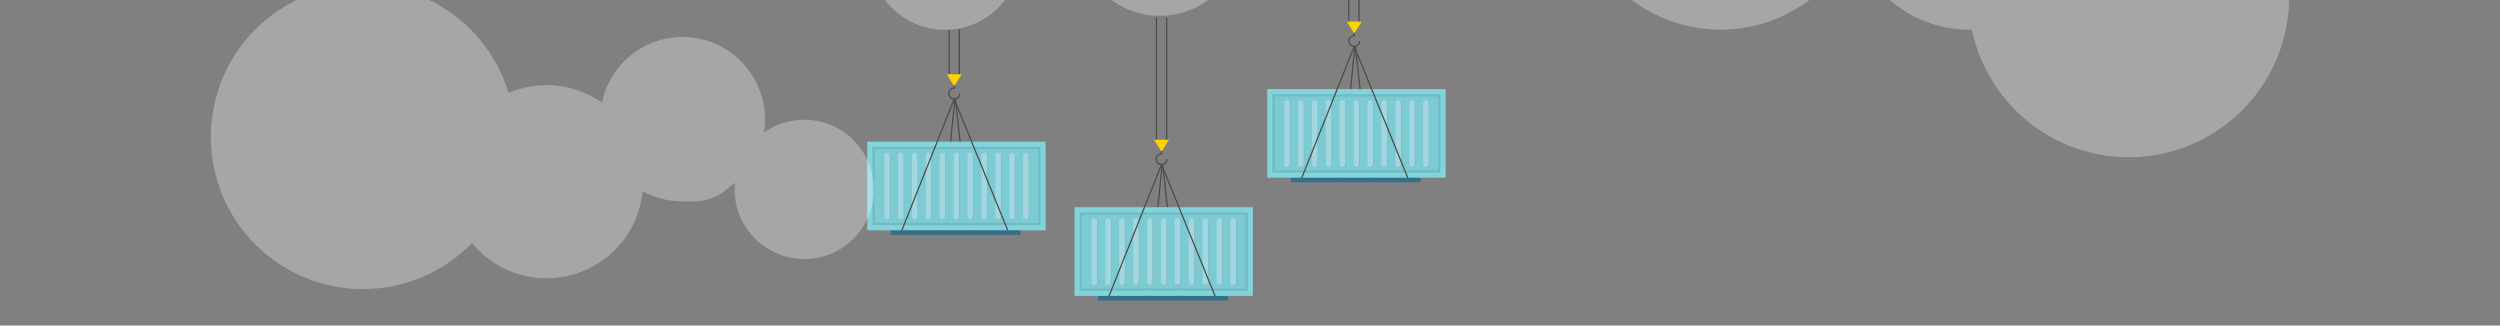 <?xml version="1.0" encoding="UTF-8" standalone="no"?>
<svg
   viewBox="0 0 1920 250"
   version="1.1"
   id="svg217"
   sodipodi:docname="header.svg"
   inkscape:version="1.2.2 (b0a8486541, 2022-12-01)"
   width="1920"
   height="250"
   xmlns:inkscape="http://www.inkscape.org/namespaces/inkscape"
   xmlns:sodipodi="http://sodipodi.sourceforge.net/DTD/sodipodi-0.dtd"
   xmlns="http://www.w3.org/2000/svg"
   xmlns:svg="http://www.w3.org/2000/svg">
  <rect x="0" y="0" width="1920" height="250" fill="#808080" stroke="none"/>
  <defs
     id="defs221" />
  <sodipodi:namedview
     id="namedview219"
     pagecolor="#a7e4f2"
     bordercolor="#000000"
     borderopacity="0.25"
     inkscape:showpageshadow="2"
     inkscape:pageopacity="1"
     inkscape:pagecheckerboard="0"
     inkscape:deskcolor="#d1d1d1"
     showgrid="false"
     inkscape:zoom="0.72424541"
     inkscape:cx="938.90826"
     inkscape:cy="278.22061"
     inkscape:window-width="1920"
     inkscape:window-height="1016"
     inkscape:window-x="0"
     inkscape:window-y="0"
     inkscape:window-maximized="1"
     inkscape:current-layer="svg217" />
  <g
     id="g2893"
     transform="translate(126.667)">
    <g
       id="containers"
       transform="translate(539.214,-17.467)"
       style="fill:none;fill-rule:evenodd;stroke:none;stroke-width:1">
      <g
         id="container_1"
         transform="translate(0,40)">
        <g
           id="container">
          <polyline
             id="Path"
             stroke="#4c4d4d"
             points="70.89 0.08 70.89 35.06 63.07 35.06 63.07 0.08" />
          <g
             id="container_Zeilen_2-link"
             transform="translate(0.17,34.44)">
            <g
               id="container_Zeilen_2">
              <path
                 d="M 57,120.53 67.25,19.66 c 0.041,-0.102 0.14,-0.168 0.25,-0.168 0.11,0 0.209,0.066 0.25,0.168 l 11.08,100.87"
                 id="path4"
                 stroke="#4c4d4d" />
              <rect
                 id="Rectangle"
                 fill="#81d4dc"
                 fill-rule="nonzero"
                 x="0"
                 y="51.85"
                 width="136.99"
                 height="68.06" />
              <rect
                 id="rect7"
                 fill="#1d1d1b"
                 fill-rule="nonzero"
                 opacity="0.05"
                 x="4.03"
                 y="55.88"
                 width="128.92"
                 height="60" />
              <path
                 d="m 131.34,57.49 v 56.77 H 5.65 V 57.49 H 131.34 M 133,55.88 H 4 v 60 h 129 z"
                 id="Shape"
                 fill="#1d1d1b"
                 fill-rule="nonzero"
                 opacity="0.1" />
              <path
                 d="m 68.87,60.61 c -1.182,0 -2.14,0.958 -2.14,2.14 v 47 c 0,1.182 0.958,2.14 2.14,2.14 1.182,0 2.14,-0.958 2.14,-2.14 v -47 c 0,-1.182 -0.958,-2.14 -2.14,-2.14 z"
                 id="path10"
                 fill="#7dacb9"
                 fill-rule="nonzero" />
              <path
                 d="m 58.19,60.61 c -0.568,0 -1.112,0.225 -1.513,0.627 C 56.275,61.638 56.05,62.182 56.05,62.75 v 47 c 0.077,1.128 1.014,2.003 2.145,2.003 1.131,0 2.068,-0.876 2.145,-2.003 v -47 c 0,-0.569 -0.227,-1.115 -0.63,-1.517 C 59.306,60.832 58.759,60.607 58.19,60.61 Z"
                 id="path12"
                 fill="#7dacb9"
                 fill-rule="nonzero" />
              <path
                 d="m 47.55,60.61 c -1.182,0 -2.14,0.958 -2.14,2.14 v 47 c 0,1.182 0.958,2.14 2.14,2.14 1.182,0 2.14,-0.958 2.14,-2.14 v -47 c -0.021,-1.173 -0.967,-2.119 -2.14,-2.14 z"
                 id="path14"
                 fill="#7dacb9"
                 fill-rule="nonzero" />
              <path
                 d="m 36.87,60.61 c -1.182,0 -2.14,0.958 -2.14,2.14 v 47 c 0,1.182 0.958,2.14 2.14,2.14 1.182,0 2.14,-0.958 2.14,-2.14 v -47 c -0.011,-1.177 -0.963,-2.129 -2.14,-2.14 z"
                 id="path16"
                 fill="#7dacb9"
                 fill-rule="nonzero" />
              <path
                 d="m 111.59,60.61 c -1.182,0 -2.14,0.958 -2.14,2.14 v 47 c 0,1.182 0.958,2.14 2.14,2.14 1.182,0 2.14,-0.958 2.14,-2.14 v -47 c -0.026,-1.171 -0.969,-2.114 -2.14,-2.14 z"
                 id="path18"
                 fill="#7dacb9"
                 fill-rule="nonzero" />
              <path
                 d="m 122.23,60.61 c -1.182,0 -2.14,0.958 -2.14,2.14 v 47 c 0,1.182 0.958,2.14 2.14,2.14 1.182,0 2.14,-0.958 2.14,-2.14 v -47 c 0,-1.182 -0.958,-2.14 -2.14,-2.14 z"
                 id="path20"
                 fill="#7dacb9"
                 fill-rule="nonzero" />
              <path
                 d="m 26.19,60.61 c -1.182,0 -2.14,0.958 -2.14,2.14 v 47 c 0,1.182 0.958,2.14 2.14,2.14 1.182,0 2.14,-0.958 2.14,-2.14 v -47 c -0.011,-1.177 -0.963,-2.129 -2.14,-2.14 z"
                 id="path22"
                 fill="#7dacb9"
                 fill-rule="nonzero" />
              <path
                 d="m 15.51,60.61 c -1.182,0 -2.14,0.958 -2.14,2.14 v 47 c 0.077,1.128 1.014,2.003 2.145,2.003 1.131,0 2.068,-0.876 2.145,-2.003 v -47 c 0,-0.569 -0.227,-1.115 -0.63,-1.517 C 16.626,60.832 16.079,60.607 15.51,60.61 Z"
                 id="path24"
                 fill="#7dacb9"
                 fill-rule="nonzero" />
              <path
                 d="m 100.91,60.61 c -1.182,0 -2.14,0.958 -2.14,2.14 v 47 c 0,1.182 0.958,2.14 2.14,2.14 1.182,0 2.14,-0.958 2.14,-2.14 v -47 c -0.011,-1.177 -0.963,-2.129 -2.14,-2.14 z"
                 id="path26"
                 fill="#7dacb9"
                 fill-rule="nonzero" />
              <path
                 d="m 90.23,60.61 c -0.568,0 -1.112,0.225 -1.513,0.627 C 88.315,61.638 88.09,62.182 88.09,62.75 v 47 c 0,1.182 0.958,2.14 2.14,2.14 1.182,0 2.14,-0.958 2.14,-2.14 v -47 c -0.011,-1.177 -0.963,-2.129 -2.14,-2.14 z"
                 id="path28"
                 fill="#7dacb9"
                 fill-rule="nonzero" />
              <path
                 d="m 79.55,60.61 c -1.182,0 -2.14,0.958 -2.14,2.14 v 47 c 0,1.182 0.958,2.14 2.14,2.14 1.182,0 2.14,-0.958 2.14,-2.14 v -47 c -0.011,-1.177 -0.963,-2.129 -2.14,-2.14 z"
                 id="path30"
                 fill="#7dacb9"
                 fill-rule="nonzero" />
              <path
                 d="m 68.5,60.23 c -0.57,0 -1.117,0.227 -1.52,0.63 C 66.577,61.263 66.35,61.81 66.35,62.38 v 47 c -0.055,0.801 0.342,1.566 1.028,1.984 0.686,0.417 1.548,0.417 2.234,0 0.686,-0.417 1.083,-1.182 1.028,-1.984 v -47 C 70.643,61.811 70.418,61.264 70.017,60.86 69.615,60.457 69.069,60.23 68.5,60.23 Z"
                 id="path32"
                 fill="#a3d7df"
                 fill-rule="nonzero" />
              <path
                 d="m 57.82,60.23 c -1.187,0 -2.15,0.963 -2.15,2.15 v 47 c -0.055,0.801 0.342,1.566 1.028,1.984 0.686,0.417 1.548,0.417 2.234,0 0.686,-0.417 1.083,-1.182 1.028,-1.984 v -47 C 59.963,61.811 59.738,61.264 59.337,60.86 58.935,60.457 58.389,60.23 57.82,60.23 Z"
                 id="path34"
                 fill="#a3d7df"
                 fill-rule="nonzero" />
              <path
                 d="m 47.17,60.23 c -0.574,-0.008 -1.128,0.215 -1.536,0.62 C 45.226,61.254 44.997,61.805 45,62.38 v 47 c -0.055,0.801 0.342,1.566 1.028,1.984 0.686,0.417 1.548,0.417 2.234,0 0.686,-0.417 1.083,-1.182 1.028,-1.984 v -47 c -0.026,-1.176 -0.974,-2.124 -2.15,-2.15 z"
                 id="path36"
                 fill="#a3d7df"
                 fill-rule="nonzero" />
              <path
                 d="m 36.49,60.23 c -0.569,0 -1.115,0.227 -1.517,0.63 C 34.572,61.264 34.347,61.811 34.35,62.38 v 47 c -0.055,0.801 0.342,1.566 1.028,1.984 0.686,0.417 1.548,0.417 2.234,0 0.686,-0.417 1.083,-1.182 1.028,-1.984 v -47 c -0.011,-1.183 -0.967,-2.139 -2.15,-2.15 z"
                 id="path38"
                 fill="#a3d7df"
                 fill-rule="nonzero" />
              <path
                 d="m 111.21,60.23 c -0.569,0 -1.115,0.227 -1.517,0.63 -0.402,0.403 -0.626,0.95 -0.623,1.52 v 47 c -0.055,0.801 0.342,1.566 1.028,1.984 0.686,0.417 1.548,0.417 2.234,0 0.686,-0.417 1.083,-1.182 1.028,-1.984 v -47 c -0.026,-1.176 -0.974,-2.124 -2.15,-2.15 z"
                 id="path40"
                 fill="#a3d7df"
                 fill-rule="nonzero" />
              <path
                 d="m 121.85,60.23 c -0.569,0 -1.115,0.227 -1.517,0.63 -0.402,0.403 -0.626,0.95 -0.623,1.52 v 47 c -0.055,0.801 0.342,1.566 1.028,1.984 0.686,0.417 1.548,0.417 2.234,0 0.686,-0.417 1.083,-1.182 1.028,-1.984 v -47 c 0,-1.187 -0.963,-2.15 -2.15,-2.15 z"
                 id="path42"
                 fill="#a3d7df"
                 fill-rule="nonzero" />
              <path
                 d="m 25.82,60.23 c -1.187,0 -2.15,0.963 -2.15,2.15 v 47 c -0.055,0.801 0.342,1.566 1.028,1.984 0.686,0.417 1.548,0.417 2.234,0 0.686,-0.417 1.083,-1.182 1.028,-1.984 v -47 c -0.011,-1.179 -0.961,-2.134 -2.14,-2.15 z"
                 id="path44"
                 fill="#a3d7df"
                 fill-rule="nonzero" />
              <path
                 d="m 15.14,60.23 c -1.184,0.005 -2.14,0.966 -2.14,2.15 v 47 c -0.055,0.801 0.342,1.566 1.028,1.984 0.686,0.417 1.548,0.417 2.234,0 0.686,-0.417 1.083,-1.182 1.028,-1.984 v -47 C 17.293,61.811 17.068,61.264 16.667,60.86 16.265,60.457 15.719,60.23 15.15,60.23 Z"
                 id="path46"
                 fill="#a3d7df"
                 fill-rule="nonzero" />
              <path
                 d="m 100.53,60.23 c -0.569,0 -1.115,0.227 -1.517,0.63 C 98.612,61.264 98.387,61.811 98.39,62.38 v 47 c -0.055,0.801 0.342,1.566 1.028,1.984 0.686,0.417 1.548,0.417 2.234,0 0.686,-0.417 1.083,-1.182 1.028,-1.984 v -47 c -0.011,-1.183 -0.967,-2.139 -2.15,-2.15 z"
                 id="path48"
                 fill="#a3d7df"
                 fill-rule="nonzero" />
              <path
                 d="m 89.85,60.23 c -0.569,0 -1.115,0.227 -1.517,0.63 C 87.932,61.264 87.707,61.811 87.71,62.38 v 47 c -0.055,0.801 0.342,1.566 1.028,1.984 0.686,0.417 1.548,0.417 2.234,0 C 91.658,110.946 92.055,110.181 92,109.38 v -47 c -0.011,-1.183 -0.967,-2.139 -2.15,-2.15 z"
                 id="path50"
                 fill="#a3d7df"
                 fill-rule="nonzero" />
              <path
                 d="m 79.17,60.23 c -0.574,-0.008 -1.128,0.215 -1.536,0.62 -0.408,0.404 -0.637,0.956 -0.634,1.53 v 47 c -0.003,0.569 0.222,1.116 0.623,1.52 0.402,0.403 0.947,0.631 1.517,0.631 0.573,0.008 1.124,-0.216 1.529,-0.621 0.405,-0.405 0.629,-0.957 0.621,-1.529 v -47 c -0.011,-1.183 -0.967,-2.139 -2.15,-2.15 z"
                 id="path52"
                 fill="#a3d7df"
                 fill-rule="nonzero" />
              <path
                 d="M 26.29,120.53 66.56,19.66 c 0.041,-0.102 0.14,-0.168 0.25,-0.168 0.11,0 0.209,0.066 0.25,0.168 l 41.08,100.88"
                 id="path54"
                 stroke="#4c4d4d" />
              <polygon
                 id="polygon56"
                 fill="#ffd301"
                 fill-rule="nonzero"
                 points="66.81,9.28 61.13,0 72.49,0 " />
              <path
                 d="m 71,14.87 c -0.005,2.302 -1.875,4.164 -4.177,4.16 C 64.522,19.026 62.658,17.158 62.66,14.857 62.662,12.555 64.528,10.69 66.83,10.69 V 8.63"
                 id="path58"
                 stroke="#4c4d4d" />
              <polygon
                 id="polygon60"
                 fill="#367088"
                 fill-rule="nonzero"
                 points="117.71,123.47 117.71,120 18.1,120 18.1,123.47 " />
            </g>
          </g>
        </g>
      </g>
      <g
         id="container_2"
         transform="translate(159,31)">
        <g
           id="container-2"
           transform="translate(63)"
           stroke="#4c4d4d">
          <polyline
             id="polyline66"
             points="8.12 0.06 8.12 95.03 0.3 95.03 0.3 0.06" />
        </g>
        <g
           id="g131"
           transform="translate(0.37,93.77)">
          <g
             id="g129">
            <path
               d="M 57,120.53 67.25,19.66 c 0.041,-0.102 0.14,-0.168 0.25,-0.168 0.11,0 0.209,0.066 0.25,0.168 l 11.08,100.87"
               id="path69"
               stroke="#4c4d4d" />
            <rect
               id="rect71"
               fill="#81d4dc"
               fill-rule="nonzero"
               x="0"
               y="51.85"
               width="136.99"
               height="68.06" />
            <rect
               id="rect73"
               fill="#1d1d1b"
               fill-rule="nonzero"
               opacity="0.05"
               x="4.03"
               y="55.88"
               width="128.92"
               height="60" />
            <path
               d="m 131.34,57.49 v 56.77 H 5.65 V 57.49 H 131.34 M 133,55.88 H 4 v 60 h 129 z"
               id="path75"
               fill="#1d1d1b"
               fill-rule="nonzero"
               opacity="0.1" />
            <path
               d="m 68.87,60.61 c -1.182,0 -2.14,0.958 -2.14,2.14 v 47 c 0,1.182 0.958,2.14 2.14,2.14 1.182,0 2.14,-0.958 2.14,-2.14 v -47 c 0,-1.182 -0.958,-2.14 -2.14,-2.14 z"
               id="path77"
               fill="#7dacb9"
               fill-rule="nonzero" />
            <path
               d="m 58.19,60.61 c -0.568,0 -1.112,0.225 -1.513,0.627 C 56.275,61.638 56.05,62.182 56.05,62.75 v 47 c 0.077,1.128 1.014,2.003 2.145,2.003 1.131,0 2.068,-0.876 2.145,-2.003 v -47 c 0,-0.569 -0.227,-1.115 -0.63,-1.517 C 59.306,60.832 58.759,60.607 58.19,60.61 Z"
               id="path79"
               fill="#7dacb9"
               fill-rule="nonzero" />
            <path
               d="m 47.55,60.61 c -1.182,0 -2.14,0.958 -2.14,2.14 v 47 c 0,1.182 0.958,2.14 2.14,2.14 1.182,0 2.14,-0.958 2.14,-2.14 v -47 c -0.021,-1.173 -0.967,-2.119 -2.14,-2.14 z"
               id="path81"
               fill="#7dacb9"
               fill-rule="nonzero" />
            <path
               d="m 36.87,60.61 c -1.182,0 -2.14,0.958 -2.14,2.14 v 47 c 0,1.182 0.958,2.14 2.14,2.14 1.182,0 2.14,-0.958 2.14,-2.14 v -47 c -0.011,-1.177 -0.963,-2.129 -2.14,-2.14 z"
               id="path83"
               fill="#7dacb9"
               fill-rule="nonzero" />
            <path
               d="m 111.59,60.61 c -1.182,0 -2.14,0.958 -2.14,2.14 v 47 c 0,1.182 0.958,2.14 2.14,2.14 1.182,0 2.14,-0.958 2.14,-2.14 v -47 c -0.026,-1.171 -0.969,-2.114 -2.14,-2.14 z"
               id="path85"
               fill="#7dacb9"
               fill-rule="nonzero" />
            <path
               d="m 122.23,60.61 c -1.182,0 -2.14,0.958 -2.14,2.14 v 47 c 0,1.182 0.958,2.14 2.14,2.14 1.182,0 2.14,-0.958 2.14,-2.14 v -47 c 0,-1.182 -0.958,-2.14 -2.14,-2.14 z"
               id="path87"
               fill="#7dacb9"
               fill-rule="nonzero" />
            <path
               d="m 26.19,60.61 c -1.182,0 -2.14,0.958 -2.14,2.14 v 47 c 0,1.182 0.958,2.14 2.14,2.14 1.182,0 2.14,-0.958 2.14,-2.14 v -47 c -0.011,-1.177 -0.963,-2.129 -2.14,-2.14 z"
               id="path89"
               fill="#7dacb9"
               fill-rule="nonzero" />
            <path
               d="m 15.51,60.61 c -1.182,0 -2.14,0.958 -2.14,2.14 v 47 c 0.077,1.128 1.014,2.003 2.145,2.003 1.131,0 2.068,-0.876 2.145,-2.003 v -47 c 0,-0.569 -0.227,-1.115 -0.63,-1.517 C 16.626,60.832 16.079,60.607 15.51,60.61 Z"
               id="path91"
               fill="#7dacb9"
               fill-rule="nonzero" />
            <path
               d="m 100.91,60.61 c -1.182,0 -2.14,0.958 -2.14,2.14 v 47 c 0,1.182 0.958,2.14 2.14,2.14 1.182,0 2.14,-0.958 2.14,-2.14 v -47 c -0.011,-1.177 -0.963,-2.129 -2.14,-2.14 z"
               id="path93"
               fill="#7dacb9"
               fill-rule="nonzero" />
            <path
               d="m 90.23,60.61 c -0.568,0 -1.112,0.225 -1.513,0.627 C 88.315,61.638 88.09,62.182 88.09,62.75 v 47 c 0,1.182 0.958,2.14 2.14,2.14 1.182,0 2.14,-0.958 2.14,-2.14 v -47 c -0.011,-1.177 -0.963,-2.129 -2.14,-2.14 z"
               id="path95"
               fill="#7dacb9"
               fill-rule="nonzero" />
            <path
               d="m 79.55,60.61 c -1.182,0 -2.14,0.958 -2.14,2.14 v 47 c 0,1.182 0.958,2.14 2.14,2.14 1.182,0 2.14,-0.958 2.14,-2.14 v -47 c -0.011,-1.177 -0.963,-2.129 -2.14,-2.14 z"
               id="path97"
               fill="#7dacb9"
               fill-rule="nonzero" />
            <path
               d="m 68.5,60.23 c -0.57,0 -1.117,0.227 -1.52,0.63 C 66.577,61.263 66.35,61.81 66.35,62.38 v 47 c -0.055,0.801 0.342,1.566 1.028,1.984 0.686,0.417 1.548,0.417 2.234,0 0.686,-0.417 1.083,-1.182 1.028,-1.984 v -47 C 70.643,61.811 70.418,61.264 70.017,60.86 69.615,60.457 69.069,60.23 68.5,60.23 Z"
               id="path99"
               fill="#a3d7df"
               fill-rule="nonzero" />
            <path
               d="m 57.82,60.23 c -1.187,0 -2.15,0.963 -2.15,2.15 v 47 c -0.055,0.801 0.342,1.566 1.028,1.984 0.686,0.417 1.548,0.417 2.234,0 0.686,-0.417 1.083,-1.182 1.028,-1.984 v -47 C 59.963,61.811 59.738,61.264 59.337,60.86 58.935,60.457 58.389,60.23 57.82,60.23 Z"
               id="path101"
               fill="#a3d7df"
               fill-rule="nonzero" />
            <path
               d="m 47.17,60.23 c -0.574,-0.008 -1.128,0.215 -1.536,0.62 C 45.226,61.254 44.997,61.805 45,62.38 v 47 c -0.055,0.801 0.342,1.566 1.028,1.984 0.686,0.417 1.548,0.417 2.234,0 0.686,-0.417 1.083,-1.182 1.028,-1.984 v -47 c -0.026,-1.176 -0.974,-2.124 -2.15,-2.15 z"
               id="path103"
               fill="#a3d7df"
               fill-rule="nonzero" />
            <path
               d="m 36.49,60.23 c -0.569,0 -1.115,0.227 -1.517,0.63 C 34.572,61.264 34.347,61.811 34.35,62.38 v 47 c -0.055,0.801 0.342,1.566 1.028,1.984 0.686,0.417 1.548,0.417 2.234,0 0.686,-0.417 1.083,-1.182 1.028,-1.984 v -47 c -0.011,-1.183 -0.967,-2.139 -2.15,-2.15 z"
               id="path105"
               fill="#a3d7df"
               fill-rule="nonzero" />
            <path
               d="m 111.21,60.23 c -0.569,0 -1.115,0.227 -1.517,0.63 -0.402,0.403 -0.626,0.95 -0.623,1.52 v 47 c -0.055,0.801 0.342,1.566 1.028,1.984 0.686,0.417 1.548,0.417 2.234,0 0.686,-0.417 1.083,-1.182 1.028,-1.984 v -47 c -0.026,-1.176 -0.974,-2.124 -2.15,-2.15 z"
               id="path107"
               fill="#a3d7df"
               fill-rule="nonzero" />
            <path
               d="m 121.85,60.23 c -0.569,0 -1.115,0.227 -1.517,0.63 -0.402,0.403 -0.626,0.95 -0.623,1.52 v 47 c -0.055,0.801 0.342,1.566 1.028,1.984 0.686,0.417 1.548,0.417 2.234,0 0.686,-0.417 1.083,-1.182 1.028,-1.984 v -47 c 0,-1.187 -0.963,-2.15 -2.15,-2.15 z"
               id="path109"
               fill="#a3d7df"
               fill-rule="nonzero" />
            <path
               d="m 25.82,60.23 c -1.187,0 -2.15,0.963 -2.15,2.15 v 47 c -0.055,0.801 0.342,1.566 1.028,1.984 0.686,0.417 1.548,0.417 2.234,0 0.686,-0.417 1.083,-1.182 1.028,-1.984 v -47 c -0.011,-1.179 -0.961,-2.134 -2.14,-2.15 z"
               id="path111"
               fill="#a3d7df"
               fill-rule="nonzero" />
            <path
               d="m 15.14,60.23 c -1.184,0.005 -2.14,0.966 -2.14,2.15 v 47 c -0.055,0.801 0.342,1.566 1.028,1.984 0.686,0.417 1.548,0.417 2.234,0 0.686,-0.417 1.083,-1.182 1.028,-1.984 v -47 C 17.293,61.811 17.068,61.264 16.667,60.86 16.265,60.457 15.719,60.23 15.15,60.23 Z"
               id="path113"
               fill="#a3d7df"
               fill-rule="nonzero" />
            <path
               d="m 100.53,60.23 c -0.569,0 -1.115,0.227 -1.517,0.63 C 98.612,61.264 98.387,61.811 98.39,62.38 v 47 c -0.055,0.801 0.342,1.566 1.028,1.984 0.686,0.417 1.548,0.417 2.234,0 0.686,-0.417 1.083,-1.182 1.028,-1.984 v -47 c -0.011,-1.183 -0.967,-2.139 -2.15,-2.15 z"
               id="path115"
               fill="#a3d7df"
               fill-rule="nonzero" />
            <path
               d="m 89.85,60.23 c -0.569,0 -1.115,0.227 -1.517,0.63 C 87.932,61.264 87.707,61.811 87.71,62.38 v 47 c -0.055,0.801 0.342,1.566 1.028,1.984 0.686,0.417 1.548,0.417 2.234,0 C 91.658,110.946 92.055,110.181 92,109.38 v -47 c -0.011,-1.183 -0.967,-2.139 -2.15,-2.15 z"
               id="path117"
               fill="#a3d7df"
               fill-rule="nonzero" />
            <path
               d="m 79.17,60.23 c -0.574,-0.008 -1.128,0.215 -1.536,0.62 -0.408,0.404 -0.637,0.956 -0.634,1.53 v 47 c -0.003,0.569 0.222,1.116 0.623,1.52 0.402,0.403 0.947,0.631 1.517,0.631 0.573,0.008 1.124,-0.216 1.529,-0.621 0.405,-0.405 0.629,-0.957 0.621,-1.529 v -47 c -0.011,-1.183 -0.967,-2.139 -2.15,-2.15 z"
               id="path119"
               fill="#a3d7df"
               fill-rule="nonzero" />
            <path
               d="M 26.29,120.53 66.56,19.66 c 0.041,-0.102 0.14,-0.168 0.25,-0.168 0.11,0 0.209,0.066 0.25,0.168 l 41.08,100.88"
               id="path121"
               stroke="#4c4d4d" />
            <polygon
               id="polygon123"
               fill="#ffd301"
               fill-rule="nonzero"
               points="66.81,9.28 61.13,0 72.49,0 " />
            <path
               d="m 71,14.87 c -0.005,2.302 -1.875,4.164 -4.177,4.16 C 64.522,19.026 62.658,17.158 62.66,14.857 62.662,12.555 64.528,10.69 66.83,10.69 V 8.63"
               id="path125"
               stroke="#4c4d4d" />
            <polygon
               id="polygon127"
               fill="#367088"
               fill-rule="nonzero"
               points="117.71,123.47 117.71,120 18.1,120 18.1,123.47 " />
          </g>
        </g>
      </g>
      <g
         id="container_3"
         transform="translate(307)">
        <g
           id="container-3"
           transform="translate(62)"
           stroke="#4c4d4d">
          <polyline
             id="polyline134"
             points="8.8 0.34 8.8 35.32 0.98 35.32 0.98 0.34" />
        </g>
        <g
           id="g199"
           transform="translate(0.38,34.05)">
          <g
             id="g197">
            <path
               d="M 57,120.53 67.25,19.66 c 0.041,-0.102 0.14,-0.168 0.25,-0.168 0.11,0 0.209,0.066 0.25,0.168 l 11.08,100.87"
               id="path137"
               stroke="#4c4d4d" />
            <rect
               id="rect139"
               fill="#81d4dc"
               fill-rule="nonzero"
               x="0"
               y="51.85"
               width="136.99"
               height="68.06" />
            <rect
               id="rect141"
               fill="#1d1d1b"
               fill-rule="nonzero"
               opacity="0.05"
               x="4.03"
               y="55.88"
               width="128.92"
               height="60" />
            <path
               d="m 131.34,57.49 v 56.77 H 5.65 V 57.49 H 131.34 M 133,55.88 H 4 v 60 h 129 z"
               id="path143"
               fill="#1d1d1b"
               fill-rule="nonzero"
               opacity="0.1" />
            <path
               d="m 68.87,60.61 c -1.182,0 -2.14,0.958 -2.14,2.14 v 47 c 0,1.182 0.958,2.14 2.14,2.14 1.182,0 2.14,-0.958 2.14,-2.14 v -47 c 0,-1.182 -0.958,-2.14 -2.14,-2.14 z"
               id="path145"
               fill="#7dacb9"
               fill-rule="nonzero" />
            <path
               d="m 58.19,60.61 c -0.568,0 -1.112,0.225 -1.513,0.627 C 56.275,61.638 56.05,62.182 56.05,62.75 v 47 c 0.077,1.128 1.014,2.003 2.145,2.003 1.131,0 2.068,-0.876 2.145,-2.003 v -47 c 0,-0.569 -0.227,-1.115 -0.63,-1.517 C 59.306,60.832 58.759,60.607 58.19,60.61 Z"
               id="path147"
               fill="#7dacb9"
               fill-rule="nonzero" />
            <path
               d="m 47.55,60.61 c -1.182,0 -2.14,0.958 -2.14,2.14 v 47 c 0,1.182 0.958,2.14 2.14,2.14 1.182,0 2.14,-0.958 2.14,-2.14 v -47 c -0.021,-1.173 -0.967,-2.119 -2.14,-2.14 z"
               id="path149"
               fill="#7dacb9"
               fill-rule="nonzero" />
            <path
               d="m 36.87,60.61 c -1.182,0 -2.14,0.958 -2.14,2.14 v 47 c 0,1.182 0.958,2.14 2.14,2.14 1.182,0 2.14,-0.958 2.14,-2.14 v -47 c -0.011,-1.177 -0.963,-2.129 -2.14,-2.14 z"
               id="path151"
               fill="#7dacb9"
               fill-rule="nonzero" />
            <path
               d="m 111.59,60.61 c -1.182,0 -2.14,0.958 -2.14,2.14 v 47 c 0,1.182 0.958,2.14 2.14,2.14 1.182,0 2.14,-0.958 2.14,-2.14 v -47 c -0.026,-1.171 -0.969,-2.114 -2.14,-2.14 z"
               id="path153"
               fill="#7dacb9"
               fill-rule="nonzero" />
            <path
               d="m 122.23,60.61 c -1.182,0 -2.14,0.958 -2.14,2.14 v 47 c 0,1.182 0.958,2.14 2.14,2.14 1.182,0 2.14,-0.958 2.14,-2.14 v -47 c 0,-1.182 -0.958,-2.14 -2.14,-2.14 z"
               id="path155"
               fill="#7dacb9"
               fill-rule="nonzero" />
            <path
               d="m 26.19,60.61 c -1.182,0 -2.14,0.958 -2.14,2.14 v 47 c 0,1.182 0.958,2.14 2.14,2.14 1.182,0 2.14,-0.958 2.14,-2.14 v -47 c -0.011,-1.177 -0.963,-2.129 -2.14,-2.14 z"
               id="path157"
               fill="#7dacb9"
               fill-rule="nonzero" />
            <path
               d="m 15.51,60.61 c -1.182,0 -2.14,0.958 -2.14,2.14 v 47 c 0.077,1.128 1.014,2.003 2.145,2.003 1.131,0 2.068,-0.876 2.145,-2.003 v -47 c 0,-0.569 -0.227,-1.115 -0.63,-1.517 C 16.626,60.832 16.079,60.607 15.51,60.61 Z"
               id="path159"
               fill="#7dacb9"
               fill-rule="nonzero" />
            <path
               d="m 100.91,60.61 c -1.182,0 -2.14,0.958 -2.14,2.14 v 47 c 0,1.182 0.958,2.14 2.14,2.14 1.182,0 2.14,-0.958 2.14,-2.14 v -47 c -0.011,-1.177 -0.963,-2.129 -2.14,-2.14 z"
               id="path161"
               fill="#7dacb9"
               fill-rule="nonzero" />
            <path
               d="m 90.23,60.61 c -0.568,0 -1.112,0.225 -1.513,0.627 C 88.315,61.638 88.09,62.182 88.09,62.75 v 47 c 0,1.182 0.958,2.14 2.14,2.14 1.182,0 2.14,-0.958 2.14,-2.14 v -47 c -0.011,-1.177 -0.963,-2.129 -2.14,-2.14 z"
               id="path163"
               fill="#7dacb9"
               fill-rule="nonzero" />
            <path
               d="m 79.55,60.61 c -1.182,0 -2.14,0.958 -2.14,2.14 v 47 c 0,1.182 0.958,2.14 2.14,2.14 1.182,0 2.14,-0.958 2.14,-2.14 v -47 c -0.011,-1.177 -0.963,-2.129 -2.14,-2.14 z"
               id="path165"
               fill="#7dacb9"
               fill-rule="nonzero" />
            <path
               d="m 68.5,60.23 c -0.57,0 -1.117,0.227 -1.52,0.63 C 66.577,61.263 66.35,61.81 66.35,62.38 v 47 c -0.055,0.801 0.342,1.566 1.028,1.984 0.686,0.417 1.548,0.417 2.234,0 0.686,-0.417 1.083,-1.182 1.028,-1.984 v -47 C 70.643,61.811 70.418,61.264 70.017,60.86 69.615,60.457 69.069,60.23 68.5,60.23 Z"
               id="path167"
               fill="#a3d7df"
               fill-rule="nonzero" />
            <path
               d="m 57.82,60.23 c -1.187,0 -2.15,0.963 -2.15,2.15 v 47 c -0.055,0.801 0.342,1.566 1.028,1.984 0.686,0.417 1.548,0.417 2.234,0 0.686,-0.417 1.083,-1.182 1.028,-1.984 v -47 C 59.963,61.811 59.738,61.264 59.337,60.86 58.935,60.457 58.389,60.23 57.82,60.23 Z"
               id="path169"
               fill="#a3d7df"
               fill-rule="nonzero" />
            <path
               d="m 47.17,60.23 c -0.574,-0.008 -1.128,0.215 -1.536,0.62 C 45.226,61.254 44.997,61.805 45,62.38 v 47 c -0.055,0.801 0.342,1.566 1.028,1.984 0.686,0.417 1.548,0.417 2.234,0 0.686,-0.417 1.083,-1.182 1.028,-1.984 v -47 c -0.026,-1.176 -0.974,-2.124 -2.15,-2.15 z"
               id="path171"
               fill="#a3d7df"
               fill-rule="nonzero" />
            <path
               d="m 36.49,60.23 c -0.569,0 -1.115,0.227 -1.517,0.63 C 34.572,61.264 34.347,61.811 34.35,62.38 v 47 c -0.055,0.801 0.342,1.566 1.028,1.984 0.686,0.417 1.548,0.417 2.234,0 0.686,-0.417 1.083,-1.182 1.028,-1.984 v -47 c -0.011,-1.183 -0.967,-2.139 -2.15,-2.15 z"
               id="path173"
               fill="#a3d7df"
               fill-rule="nonzero" />
            <path
               d="m 111.21,60.23 c -0.569,0 -1.115,0.227 -1.517,0.63 -0.402,0.403 -0.626,0.95 -0.623,1.52 v 47 c -0.055,0.801 0.342,1.566 1.028,1.984 0.686,0.417 1.548,0.417 2.234,0 0.686,-0.417 1.083,-1.182 1.028,-1.984 v -47 c -0.026,-1.176 -0.974,-2.124 -2.15,-2.15 z"
               id="path175"
               fill="#a3d7df"
               fill-rule="nonzero" />
            <path
               d="m 121.85,60.23 c -0.569,0 -1.115,0.227 -1.517,0.63 -0.402,0.403 -0.626,0.95 -0.623,1.52 v 47 c -0.055,0.801 0.342,1.566 1.028,1.984 0.686,0.417 1.548,0.417 2.234,0 0.686,-0.417 1.083,-1.182 1.028,-1.984 v -47 c 0,-1.187 -0.963,-2.15 -2.15,-2.15 z"
               id="path177"
               fill="#a3d7df"
               fill-rule="nonzero" />
            <path
               d="m 25.82,60.23 c -1.187,0 -2.15,0.963 -2.15,2.15 v 47 c -0.055,0.801 0.342,1.566 1.028,1.984 0.686,0.417 1.548,0.417 2.234,0 0.686,-0.417 1.083,-1.182 1.028,-1.984 v -47 c -0.011,-1.179 -0.961,-2.134 -2.14,-2.15 z"
               id="path179"
               fill="#a3d7df"
               fill-rule="nonzero" />
            <path
               d="m 15.14,60.23 c -1.184,0.005 -2.14,0.966 -2.14,2.15 v 47 c -0.055,0.801 0.342,1.566 1.028,1.984 0.686,0.417 1.548,0.417 2.234,0 0.686,-0.417 1.083,-1.182 1.028,-1.984 v -47 C 17.293,61.811 17.068,61.264 16.667,60.86 16.265,60.457 15.719,60.23 15.15,60.23 Z"
               id="path181"
               fill="#a3d7df"
               fill-rule="nonzero" />
            <path
               d="m 100.53,60.23 c -0.569,0 -1.115,0.227 -1.517,0.63 C 98.612,61.264 98.387,61.811 98.39,62.38 v 47 c -0.055,0.801 0.342,1.566 1.028,1.984 0.686,0.417 1.548,0.417 2.234,0 0.686,-0.417 1.083,-1.182 1.028,-1.984 v -47 c -0.011,-1.183 -0.967,-2.139 -2.15,-2.15 z"
               id="path183"
               fill="#a3d7df"
               fill-rule="nonzero" />
            <path
               d="m 89.85,60.23 c -0.569,0 -1.115,0.227 -1.517,0.63 C 87.932,61.264 87.707,61.811 87.71,62.38 v 47 c -0.055,0.801 0.342,1.566 1.028,1.984 0.686,0.417 1.548,0.417 2.234,0 C 91.658,110.946 92.055,110.181 92,109.38 v -47 c -0.011,-1.183 -0.967,-2.139 -2.15,-2.15 z"
               id="path185"
               fill="#a3d7df"
               fill-rule="nonzero" />
            <path
               d="m 79.17,60.23 c -0.574,-0.008 -1.128,0.215 -1.536,0.62 -0.408,0.404 -0.637,0.956 -0.634,1.53 v 47 c -0.003,0.569 0.222,1.116 0.623,1.52 0.402,0.403 0.947,0.631 1.517,0.631 0.573,0.008 1.124,-0.216 1.529,-0.621 0.405,-0.405 0.629,-0.957 0.621,-1.529 v -47 c -0.011,-1.183 -0.967,-2.139 -2.15,-2.15 z"
               id="path187"
               fill="#a3d7df"
               fill-rule="nonzero" />
            <path
               d="M 26.29,120.53 66.56,19.66 c 0.041,-0.102 0.14,-0.168 0.25,-0.168 0.11,0 0.209,0.066 0.25,0.168 l 41.08,100.88"
               id="path189"
               stroke="#4c4d4d" />
            <polygon
               id="polygon191"
               fill="#ffd301"
               fill-rule="nonzero"
               points="66.81,9.28 61.13,0 72.49,0 " />
            <path
               d="m 71,14.87 c -0.005,2.302 -1.875,4.164 -4.177,4.16 C 64.522,19.026 62.658,17.158 62.66,14.857 62.662,12.555 64.528,10.69 66.83,10.69 V 8.63"
               id="path193"
               stroke="#4c4d4d" />
            <polygon
               id="polygon195"
               fill="#367088"
               fill-rule="nonzero"
               points="117.71,123.47 117.71,120 18.1,120 18.1,123.47 " />
          </g>
        </g>
      </g>
    </g>
    <g
       id="clouds_mitte"
       transform="translate(541.214,-193.467)"
       fill="#ffffff"
       opacity="0.3"
       style="fill-rule:evenodd;stroke:none;stroke-width:1">
      <g
         id="Group">
        <path
           d="m 435.72,26.53 c -34.074,-34.061 -89.306,-34.061 -123.38,0 l -0.83,0.84 c -1.147,-1.393 -2.37,-2.727 -3.67,-4 -0.67,-0.68 -1.36,-1.33 -2.06,-2 C 294.854,10.005 279.765,3.591 264,3.61 c -27.027,0.013 -50.473,18.667 -56.56,45 -13.276,0.991 -24.528,10.152 -28.189,22.952 -3.661,12.8 1.043,26.525 11.788,34.387 10.744,7.862 25.25,8.194 36.342,0.831 10.342,8.428 23.279,13.02 36.62,13 8.911,0.007 17.704,-2.046 25.69,-6 l 0.81,-0.33 c 10.52,34.774 41.488,59.388 77.739,61.788 36.251,2.4 70.194,-17.916 85.207,-51 C 468.458,91.155 461.397,52.231 435.72,26.53 Z"
           id="cloud_mitte_links" />
        <path
           d="m 170.25,177.06 c 14.223,21.96 40.596,32.768 66.139,27.103 25.543,-5.665 44.875,-26.609 48.479,-52.523 3.605,-25.914 -9.276,-51.339 -32.303,-63.761 C 229.538,75.457 201.217,78.655 181.54,95.9 168.314,85.464 150.548,82.818 134.855,88.947 119.162,95.076 107.892,109.062 105.24,125.7 89.192,102.66 58.895,94.505 33.45,106.376 8.004,118.247 -5.213,146.702 2.131,173.803 9.474,200.904 35.248,218.793 63.206,216.194 91.164,213.595 113.199,191.26 115.42,163.27 c 13.255,16.155 35.51,21.752 54.83,13.79 z"
           id="cloud_mitte_rechts" />
      </g>
    </g>
    <g
       id="clouds_rechts"
       transform="translate(1007.214,-204.467)"
       fill="#ffffff"
       opacity="0.3"
       style="fill-rule:evenodd;stroke:none;stroke-width:1">
      <g
         id="clouds_rechts-2">
        <path
           d="m 380.54,227.28 c 10.509,50.329 51.185,88.829 102.015,96.557 50.83,7.728 101.111,-16.944 126.102,-61.876 24.991,-44.932 19.431,-100.662 -13.946,-139.771 C 561.335,83.082 507.171,68.831 458.87,86.45 454.86,79.668 450.016,73.416 444.45,67.84 423.988,47.378 395.189,37.571 366.492,41.291 337.795,45.011 312.448,61.837 297.88,86.84 286.527,40.112 246.979,5.597 199.145,0.672 151.31,-4.254 105.558,21.477 84.921,64.911 64.285,108.345 73.236,160.068 107.27,194.04 c 26.028,26.009 63.045,37.795 99.319,31.622 36.274,-6.173 67.31,-29.538 83.271,-62.692 12.795,39.04 49.605,65.13 90.68,64.27 z"
           id="path207" />
        <path
           d="M 74.46,69.1 C 75.531,58.071 71.609,47.142 63.77,39.31 56.816,32.353 47.382,28.444 37.545,28.444 c -9.837,0 -19.271,3.909 -26.225,10.866 -14.491,14.492 -14.491,37.988 0,52.48 12.796,12.798 32.961,14.488 47.71,4 -4.081,23.636 11.598,46.16 35.18,50.54 23.582,4.379 46.303,-11.015 50.98,-34.54 14.574,10.193 33.379,12.137 49.73,5.14 8.254,27.229 30.189,48.131 57.785,55.062 27.595,6.931 56.804,-1.125 76.945,-21.222 21.441,-20.243 30.188,-50.539 22.835,-79.096 C 345.132,43.118 322.841,20.814 294.29,13.443 265.738,6.073 235.436,14.801 215.18,36.23 l -0.77,0.78 c -1.06,-1.29 -2.2,-2.54 -3.4,-3.75 -9.64,-9.642 -22.716,-15.059 -36.35,-15.059 -13.634,0 -26.71,5.417 -36.35,15.059 -8.438,8.419 -13.679,19.515 -14.82,31.38 -6.495,-3.613 -13.807,-5.503 -21.24,-5.49 -1.12,0 -2.23,0.05 -3.33,0.13 -7.98,-0.781 -15.895,2.026 -21.6,7.66 -0.98,0.68 -1.94,1.43 -2.86,2.16 z"
           id="path209" />
      </g>
    </g>
    <g
       id="cloud_links"
       transform="translate(35.214,-12.467)"
       fill="#ffffff"
       opacity="0.3"
       style="fill-rule:evenodd;stroke:none;stroke-width:1">
      <path
         d="m 402.52,152.83 c -2.394,25.055 12.994,48.393 36.966,56.063 23.972,7.671 50.049,-2.398 62.646,-24.188 12.597,-21.79 8.309,-49.413 -10.301,-66.359 C 473.221,101.401 445.318,99.713 424.8,114.29 430.335,80.342 407.727,48.194 373.907,41.922 340.087,35.651 307.455,57.555 300.45,91.23 279.423,76.541 252.306,73.74 228.72,83.82 223.166,65.371 213.119,48.589 199.48,34.98 177.578,13.059 147.862,0.743 116.875,0.743 85.888,0.743 56.172,13.059 34.27,34.98 c -45.62,45.653 -45.62,119.637 0,165.29 21.902,21.921 51.618,34.237 82.605,34.237 30.987,0 60.703,-12.317 82.605,-34.237 l 1.11,-1.13 c 1.533,1.873 3.17,3.677 4.91,5.41 20.302,20.244 50.451,26.979 77.437,17.298 26.986,-9.681 45.979,-34.045 48.783,-62.578 9.374,5.211 19.925,7.938 30.65,7.92 1.62,0 3.23,-0.06 4.81,-0.18 11.52,1.123 22.943,-2.929 31.18,-11.06 1.447,-0.98 2.833,-2.02 4.16,-3.12 z"
         id="path213" />
    </g>
  </g>
</svg>
